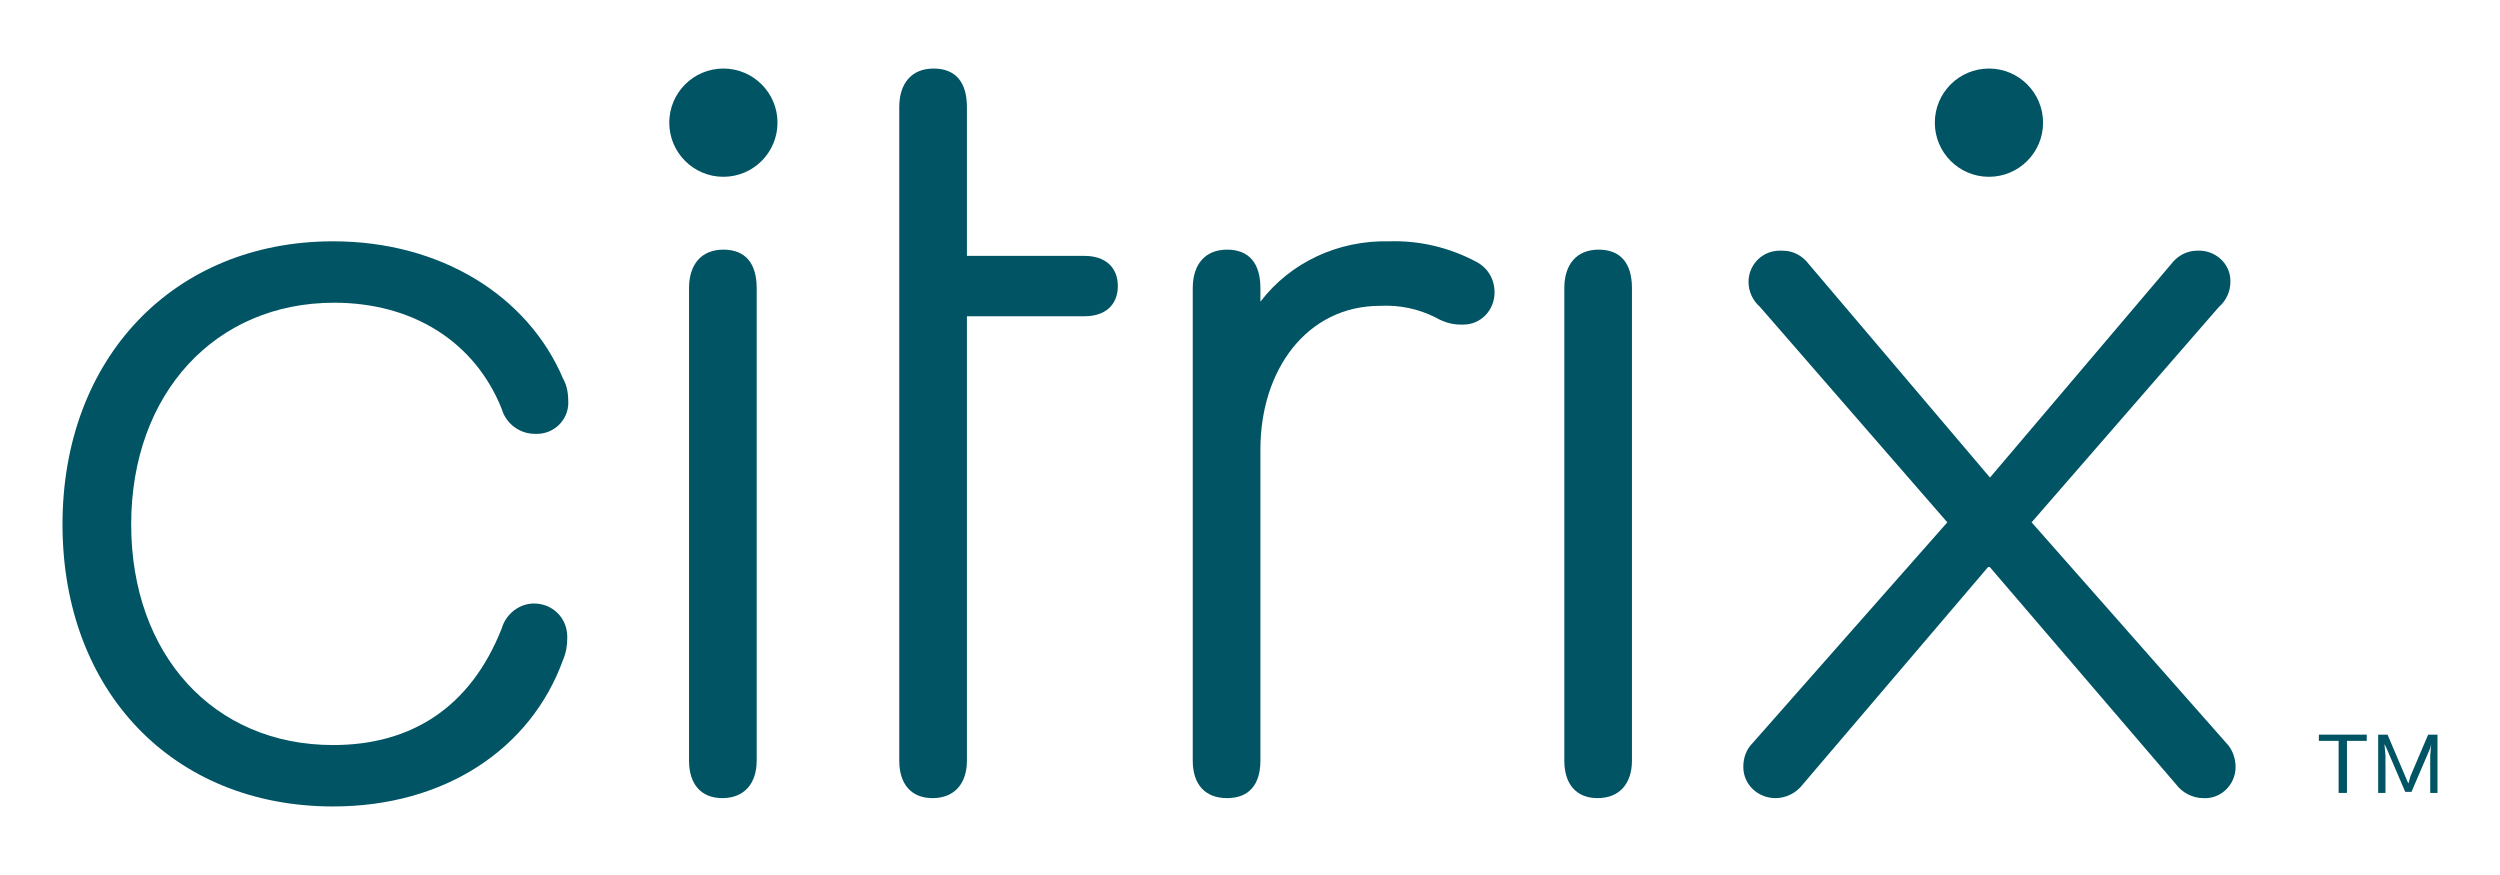 <svg width="160" height="56" viewBox="0 0 160 56" fill="none" xmlns="http://www.w3.org/2000/svg">
<path d="M61.883 48.682C61.883 50.147 61.084 51.08 59.685 51.08C58.286 51.08 57.553 50.147 57.553 48.682V6.852C57.553 5.32 58.353 4.387 59.751 4.387C61.15 4.387 61.883 5.253 61.883 6.852V16.377H69.41C70.742 16.377 71.541 17.11 71.541 18.308C71.541 19.508 70.742 20.24 69.41 20.24H61.883V48.682Z" fill="#005463"/>
<path d="M4 33.562C4 22.904 11.127 15.444 21.318 15.444C28.179 15.444 33.774 18.908 36.039 24.237C36.305 24.703 36.372 25.236 36.372 25.769C36.372 26.901 35.439 27.767 34.373 27.767H34.24C33.241 27.767 32.375 27.101 32.109 26.168C30.377 21.839 26.38 19.374 21.385 19.374C13.791 19.374 8.396 25.169 8.396 33.562C8.396 41.888 13.658 47.683 21.318 47.683C26.314 47.683 30.11 45.285 32.109 40.223C32.375 39.29 33.241 38.624 34.174 38.624C35.373 38.624 36.305 39.557 36.305 40.755V40.822C36.305 41.288 36.238 41.755 36.039 42.221C33.974 47.949 28.445 51.613 21.318 51.613C11.06 51.613 4 44.219 4 33.562Z" fill="#005463"/>
<path d="M93.654 20.773C94.787 20.773 95.653 19.84 95.653 18.708C95.653 17.909 95.253 17.176 94.52 16.776C92.789 15.844 90.857 15.378 88.859 15.444C85.662 15.378 82.597 16.776 80.666 19.308V18.442C80.666 16.843 79.933 15.977 78.534 15.977C77.136 15.977 76.336 16.91 76.336 18.442V48.682C76.336 50.214 77.136 51.08 78.534 51.08C79.933 51.08 80.666 50.214 80.666 48.682V28.766C80.666 23.637 83.663 19.574 88.326 19.574C89.591 19.508 90.79 19.774 91.856 20.307C92.322 20.573 92.855 20.773 93.455 20.773H93.654Z" fill="#005463"/>
<path d="M100.116 18.442C100.116 16.91 100.915 15.977 102.314 15.977C103.713 15.977 104.445 16.843 104.445 18.442V48.682C104.445 50.147 103.646 51.08 102.247 51.08C100.848 51.08 100.116 50.147 100.116 48.682V18.442Z" fill="#005463"/>
<path d="M46.296 15.977C44.898 15.977 44.098 16.91 44.098 18.442V48.682C44.098 50.147 44.831 51.08 46.23 51.08C47.629 51.08 48.428 50.147 48.428 48.682V18.442C48.428 16.843 47.695 15.977 46.296 15.977Z" fill="#005463"/>
<path d="M46.296 11.315C48.209 11.315 49.76 9.764 49.76 7.851C49.76 5.938 48.209 4.387 46.296 4.387C44.383 4.387 42.833 5.938 42.833 7.851C42.833 9.764 44.383 11.315 46.296 11.315Z" fill="#005463"/>
<path d="M115.369 50.214L127.292 36.226L139.281 50.214C139.681 50.747 140.347 51.08 141.013 51.08C142.146 51.146 143.078 50.214 143.078 49.081C143.078 48.549 142.878 47.949 142.479 47.55L130.023 33.429L142.012 19.641C142.479 19.241 142.745 18.642 142.745 18.042V17.976C142.745 16.843 141.746 15.977 140.614 16.044C139.948 16.044 139.348 16.377 138.948 16.91L127.359 30.564L115.769 16.91C115.369 16.377 114.77 16.044 114.104 16.044H114.037C112.838 15.977 111.905 16.91 111.905 18.042C111.905 18.642 112.172 19.241 112.638 19.641L124.628 33.429L112.172 47.55C111.772 47.949 111.572 48.482 111.572 49.081C111.572 50.214 112.505 51.08 113.637 51.08C114.303 51.08 114.969 50.747 115.369 50.214Z" fill="#005463"/>
<path d="M151.471 47.416H150.205V50.747H149.672V47.416H148.407V47.017H151.471V47.416Z" fill="#005463"/>
<path d="M156 47.017V50.747H155.534V48.349L155.6 47.616L155.534 47.883L154.335 50.68H153.935L152.736 47.883L152.603 47.616L152.67 48.349V50.747H152.203V47.017H152.803L153.935 49.681L154.135 50.147L154.268 49.681L155.401 47.017H156Z" fill="#005463"/>
<path d="M130.756 7.851C130.756 9.764 129.205 11.315 127.292 11.315C125.379 11.315 123.829 9.764 123.829 7.851C123.829 5.938 125.379 4.387 127.292 4.387C129.205 4.387 130.756 5.938 130.756 7.851Z" fill="#005463"/>
</svg>
